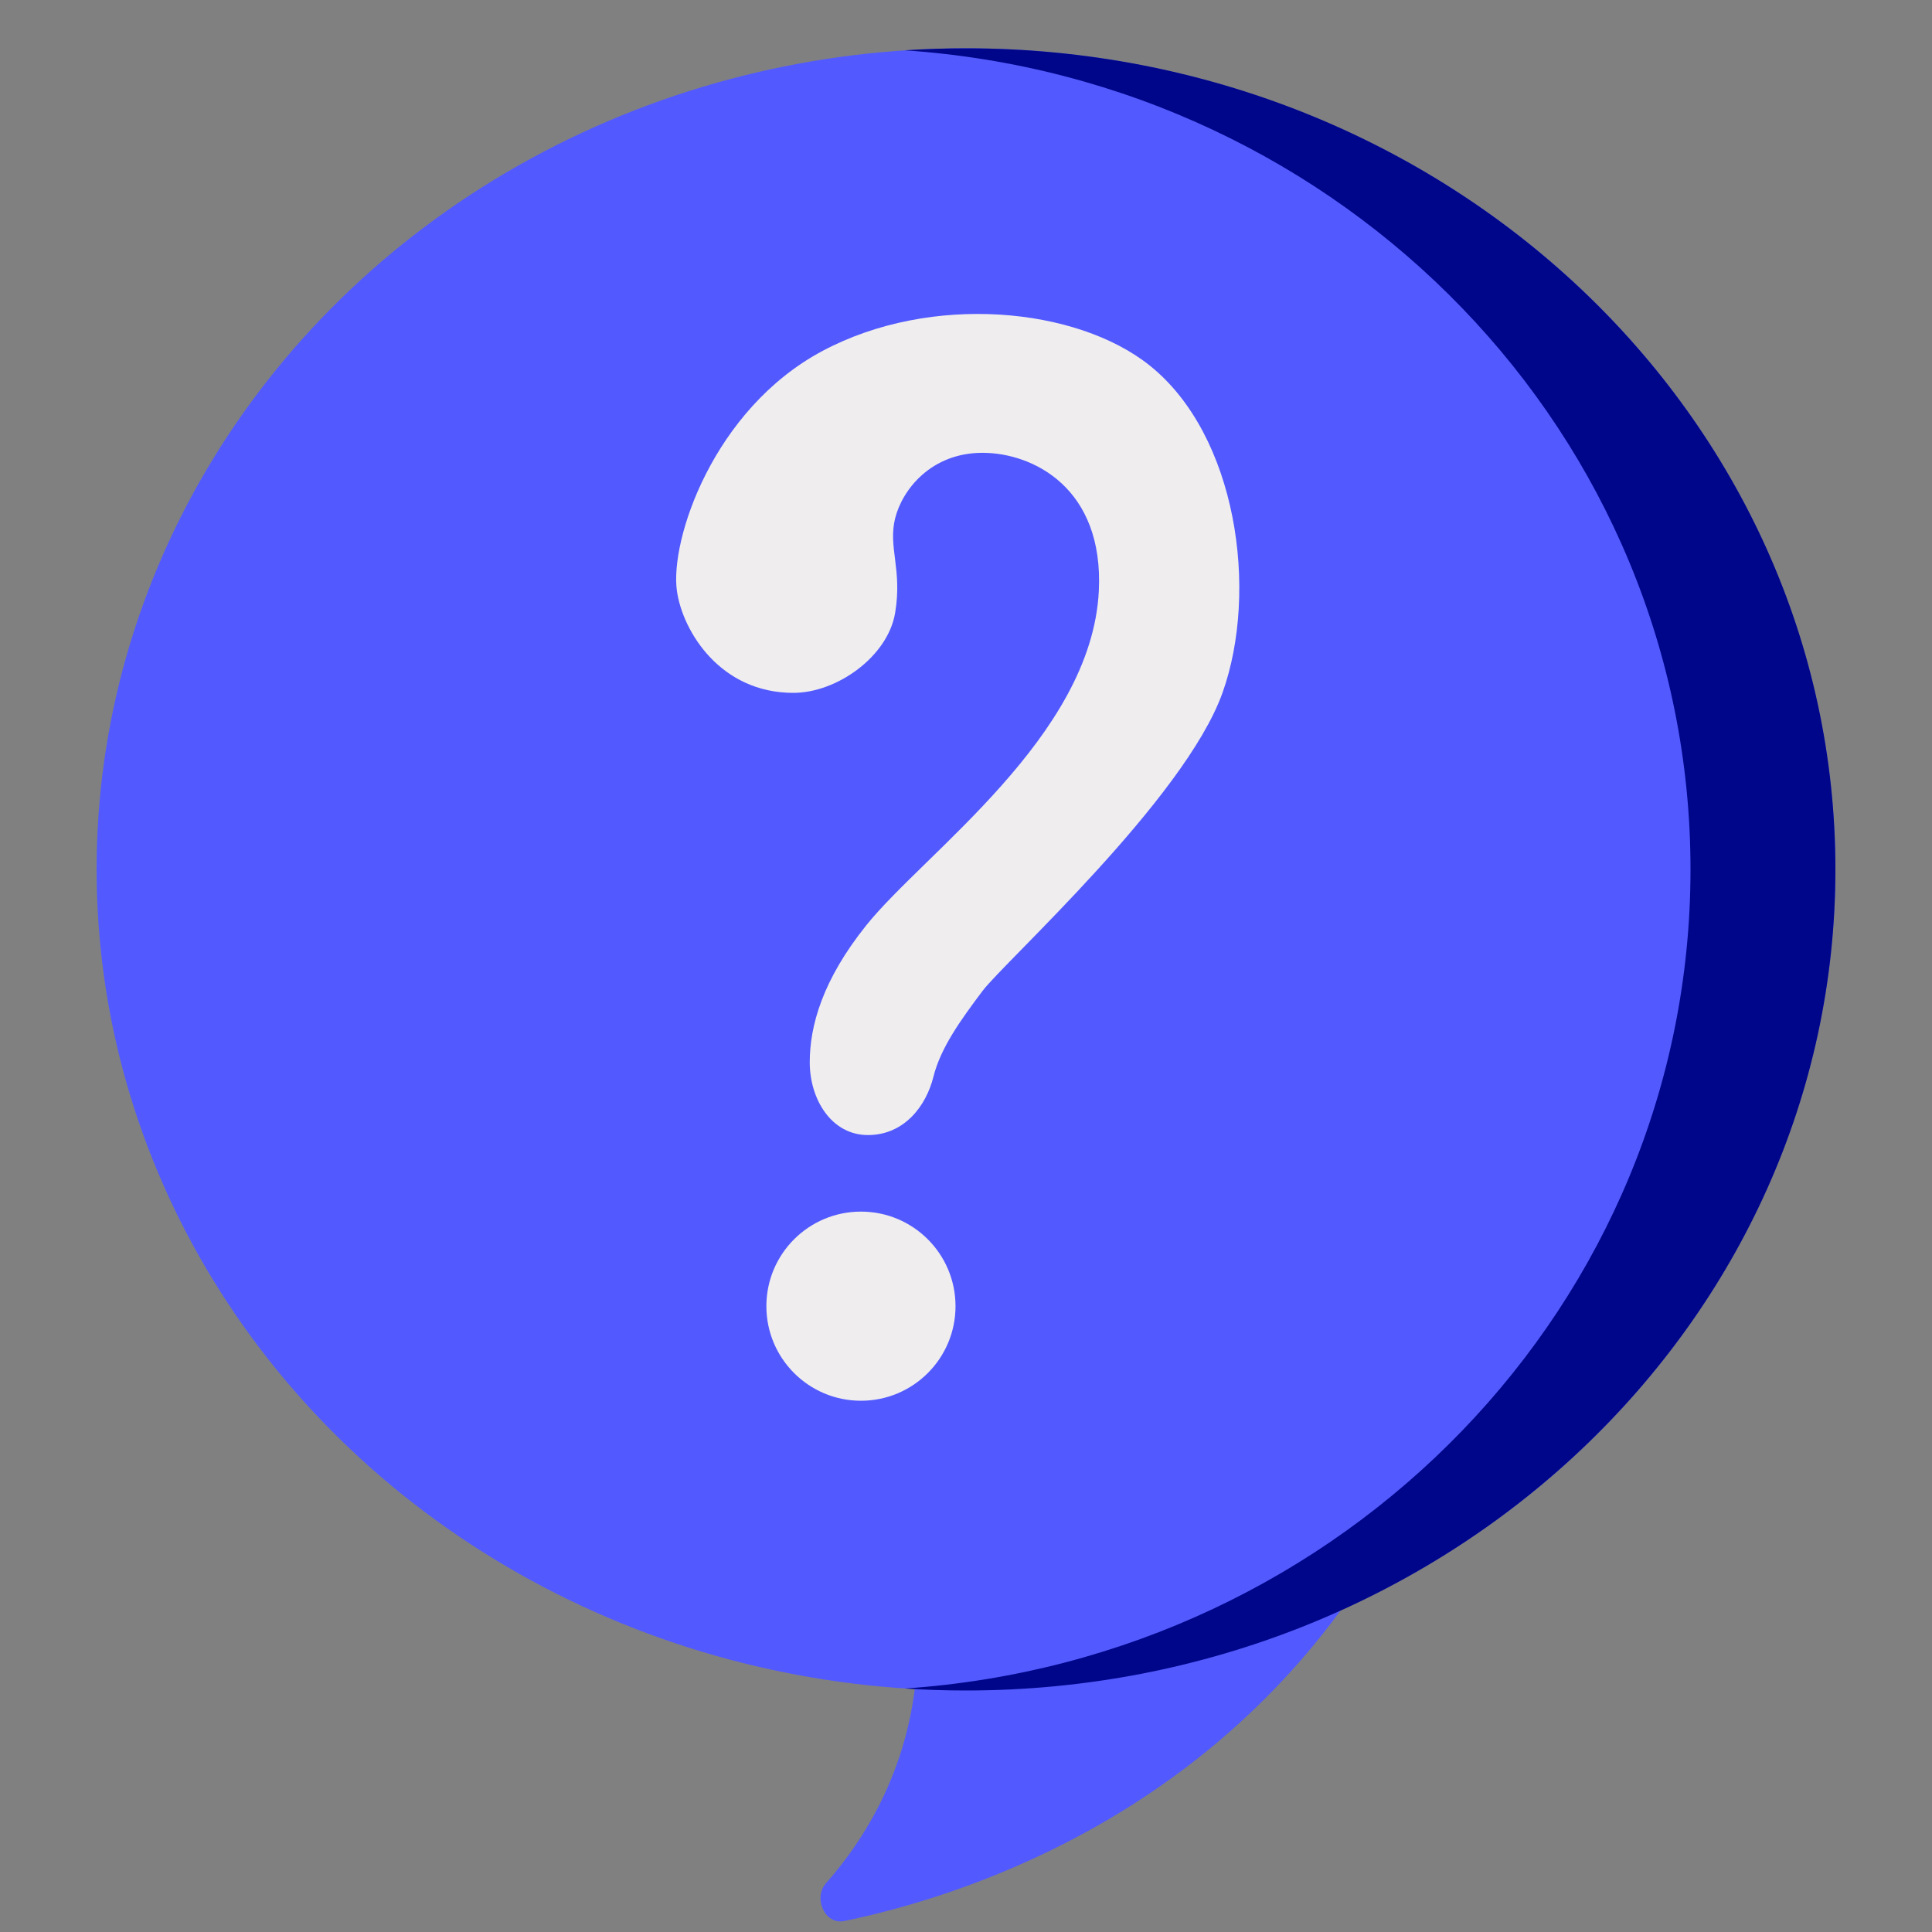 <svg width="40" height="40" viewBox="0 0 40 40" fill="none" xmlns="http://www.w3.org/2000/svg">
<rect x="0" y="0" width="40" height="40" fill="#808080" stroke="none"/>
<g clip-path="url(#clip0_132_2752)">
<ellipse cx="20" cy="18" rx="18" ry="17" fill="#525AFF"/>
<path d="M17.479 39.773C19.892 39.273 24.735 37.715 28 33L19 34C19 36.358 17.958 38.021 17.102 38.989C16.83 39.296 17.078 39.856 17.479 39.773Z" fill="#525AFF"/>
<path d="M18.732 34.959C27.822 34.344 35 26.986 35 18C35 9.014 27.822 1.656 18.732 1.042C19.151 1.014 19.574 1 20 1C29.941 1 38 8.611 38 18C38 27.389 29.941 35 20 35C19.574 35 19.151 34.986 18.732 34.959Z" fill="#000689"/>
<circle cx="17.825" cy="27.043" r="1.958" fill="#EFEDEE"/>
<path d="M18.533 12.688C18.383 13.592 17.328 14.345 16.425 14.345C14.919 14.345 14.136 13.08 14.015 12.236C13.865 11.182 14.768 8.472 17.027 7.267C19.286 6.062 22.298 6.363 23.804 7.568C25.611 9.014 26.063 12.236 25.31 14.345C24.523 16.546 20.792 19.916 20.34 20.519C19.888 21.121 19.475 21.693 19.325 22.295C19.174 22.898 18.722 23.5 17.969 23.5C17.216 23.5 16.765 22.762 16.765 21.994C16.765 21.241 17.027 20.293 17.931 19.163C19.135 17.658 22.599 15.248 22.75 12.236C22.856 10.109 21.394 9.375 20.34 9.375C19.286 9.375 18.684 10.128 18.533 10.73C18.383 11.333 18.684 11.785 18.533 12.688Z" fill="#EFEDEE"/>
</g>
<defs>
<clipPath id="clip0_132_2752">
<rect width="40" height="40" fill="white"/>
</clipPath>
</defs>
</svg>
